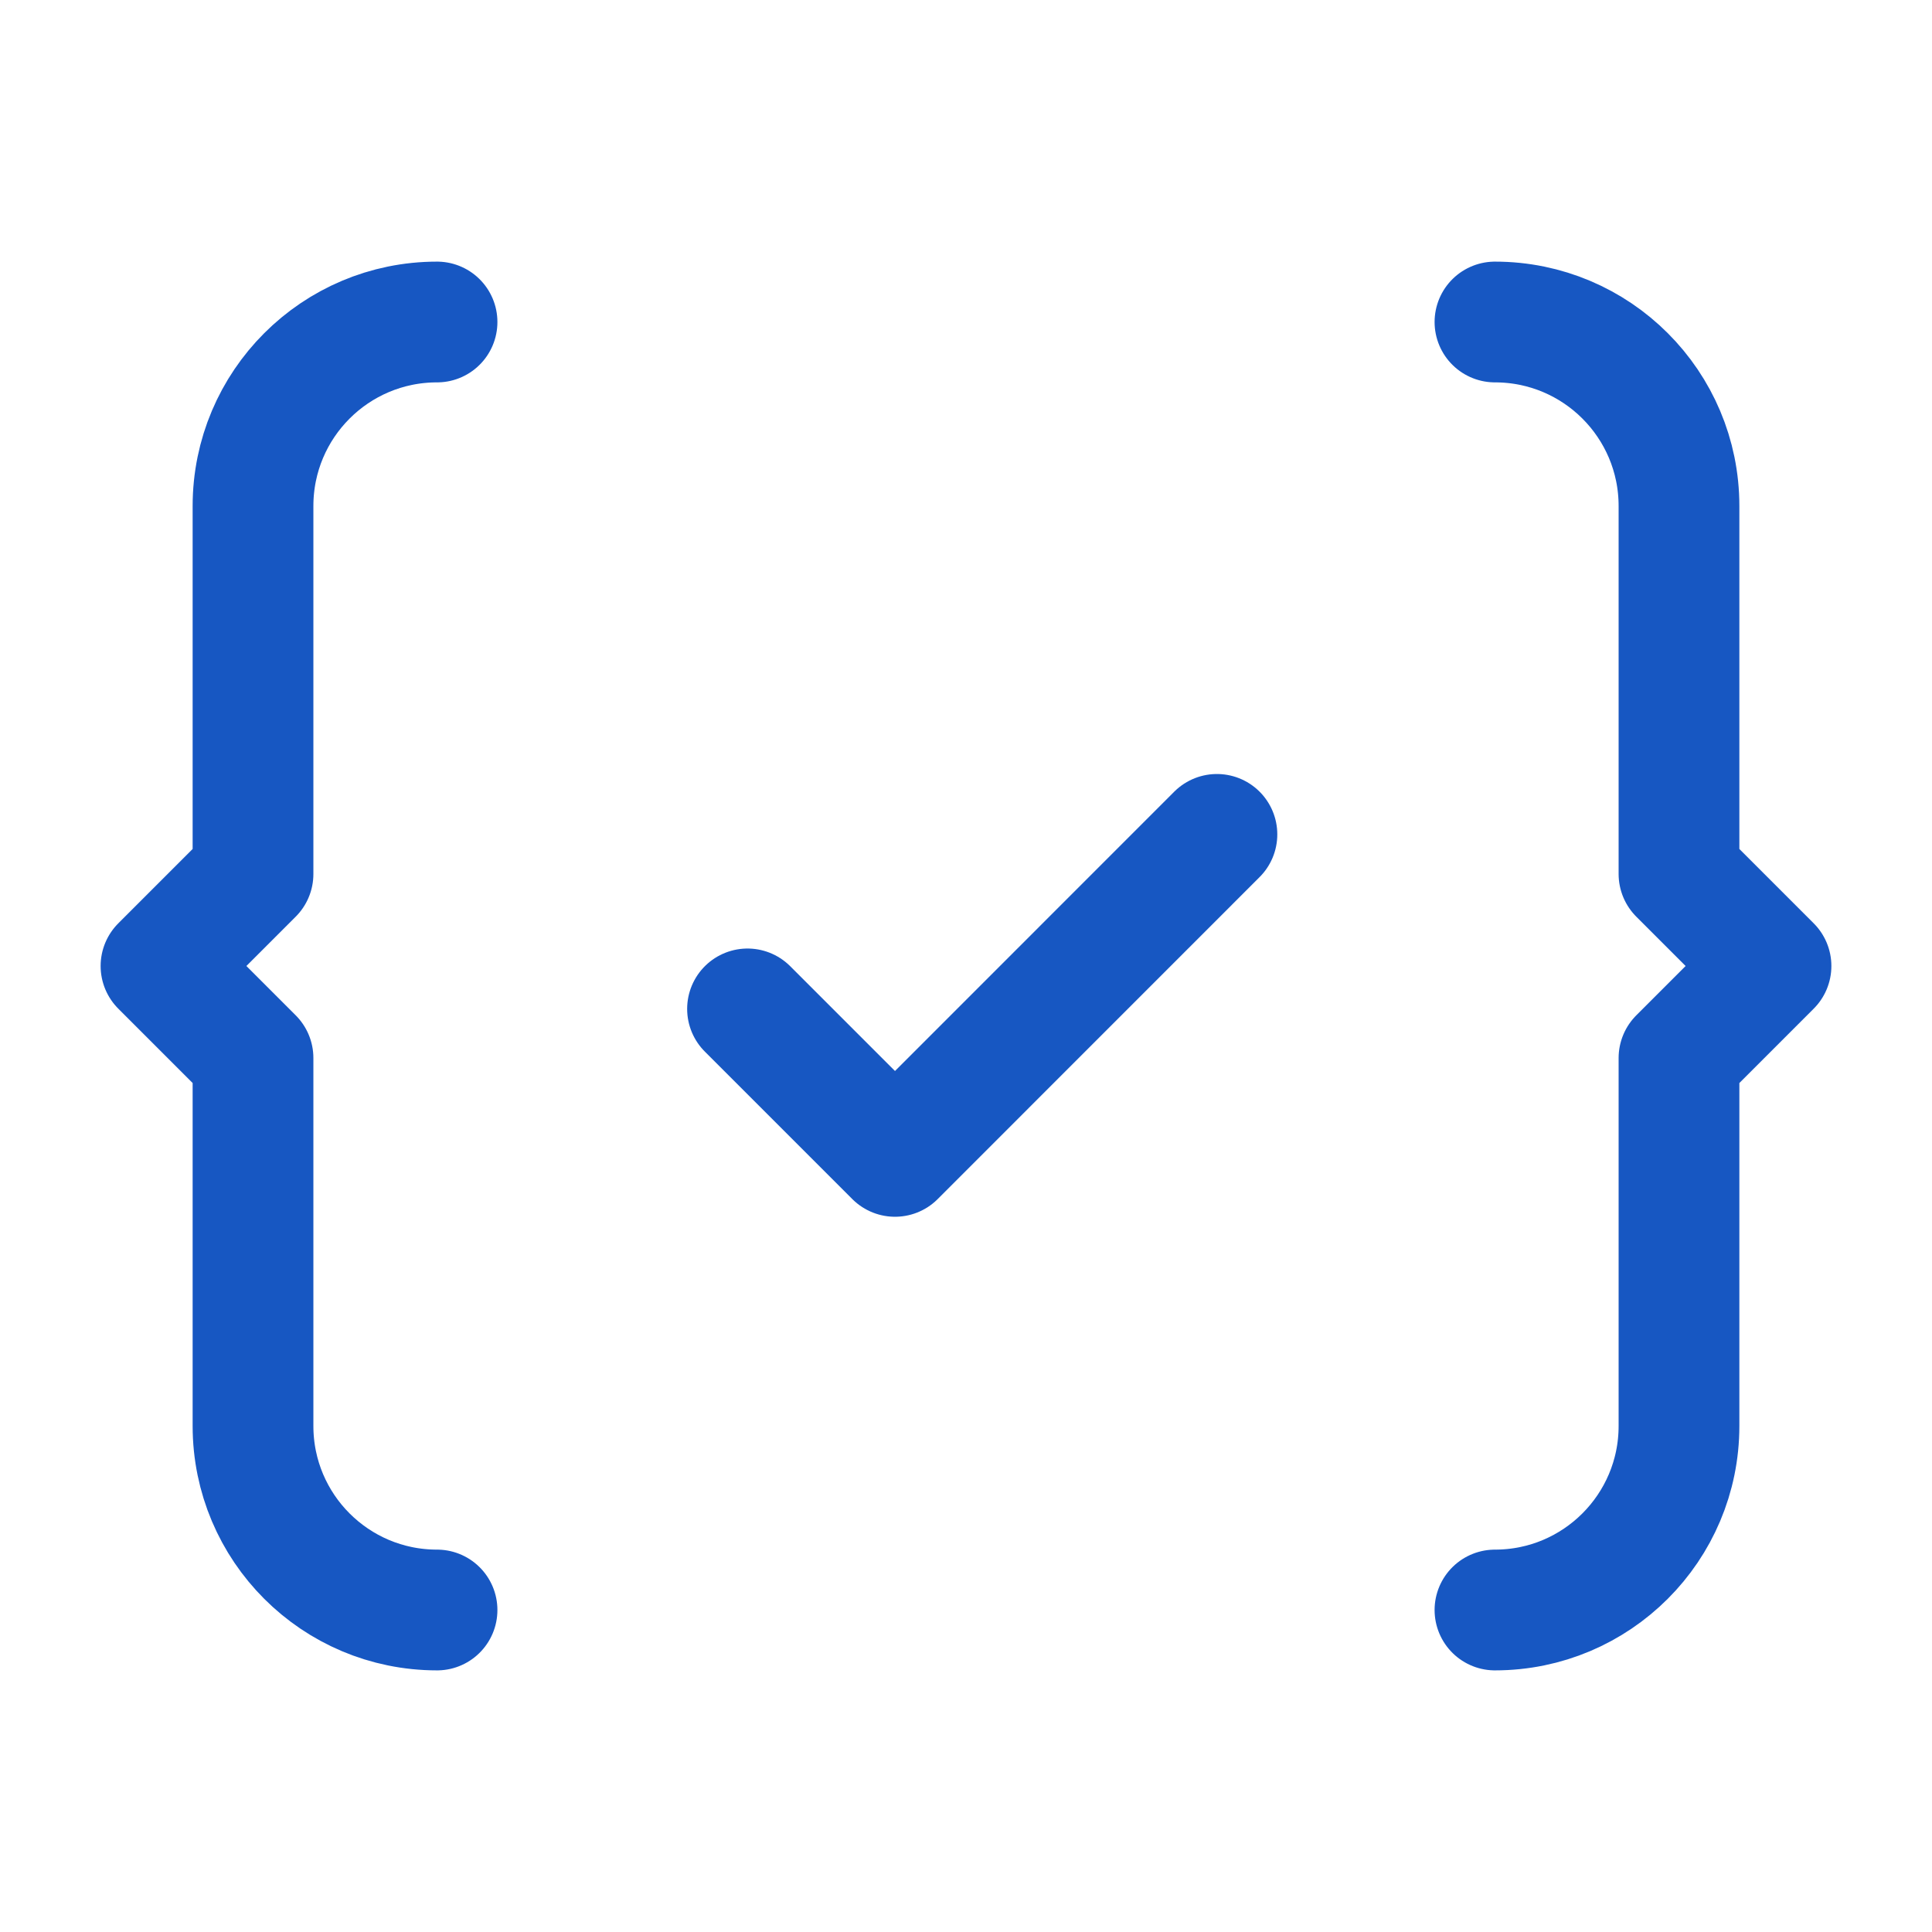 <svg width="24" height="24" viewBox="0 0 24 24" fill="none" xmlns="http://www.w3.org/2000/svg">
<path d="M18.571 20C19.833 20 20.857 18.977 20.857 17.714V13.143L22 12L20.857 10.857V6.286C20.857 5.023 19.834 4 18.571 4" stroke="#1757C2" stroke-width="1.5" stroke-linecap="round" stroke-linejoin="round"/>
<path d="M5.429 4C4.166 4 3.143 5.023 3.143 6.286V10.857L2 12L3.143 13.143V17.714C3.143 18.977 4.166 20 5.429 20" stroke="#1757C2" stroke-width="1.5" stroke-linecap="round" stroke-linejoin="round"/>
<path d="M9.286 12.533L11.118 14.365L15.117 10.365" stroke="#1757C2" stroke-width="1.5" stroke-linecap="round" stroke-linejoin="round"/>
</svg>
